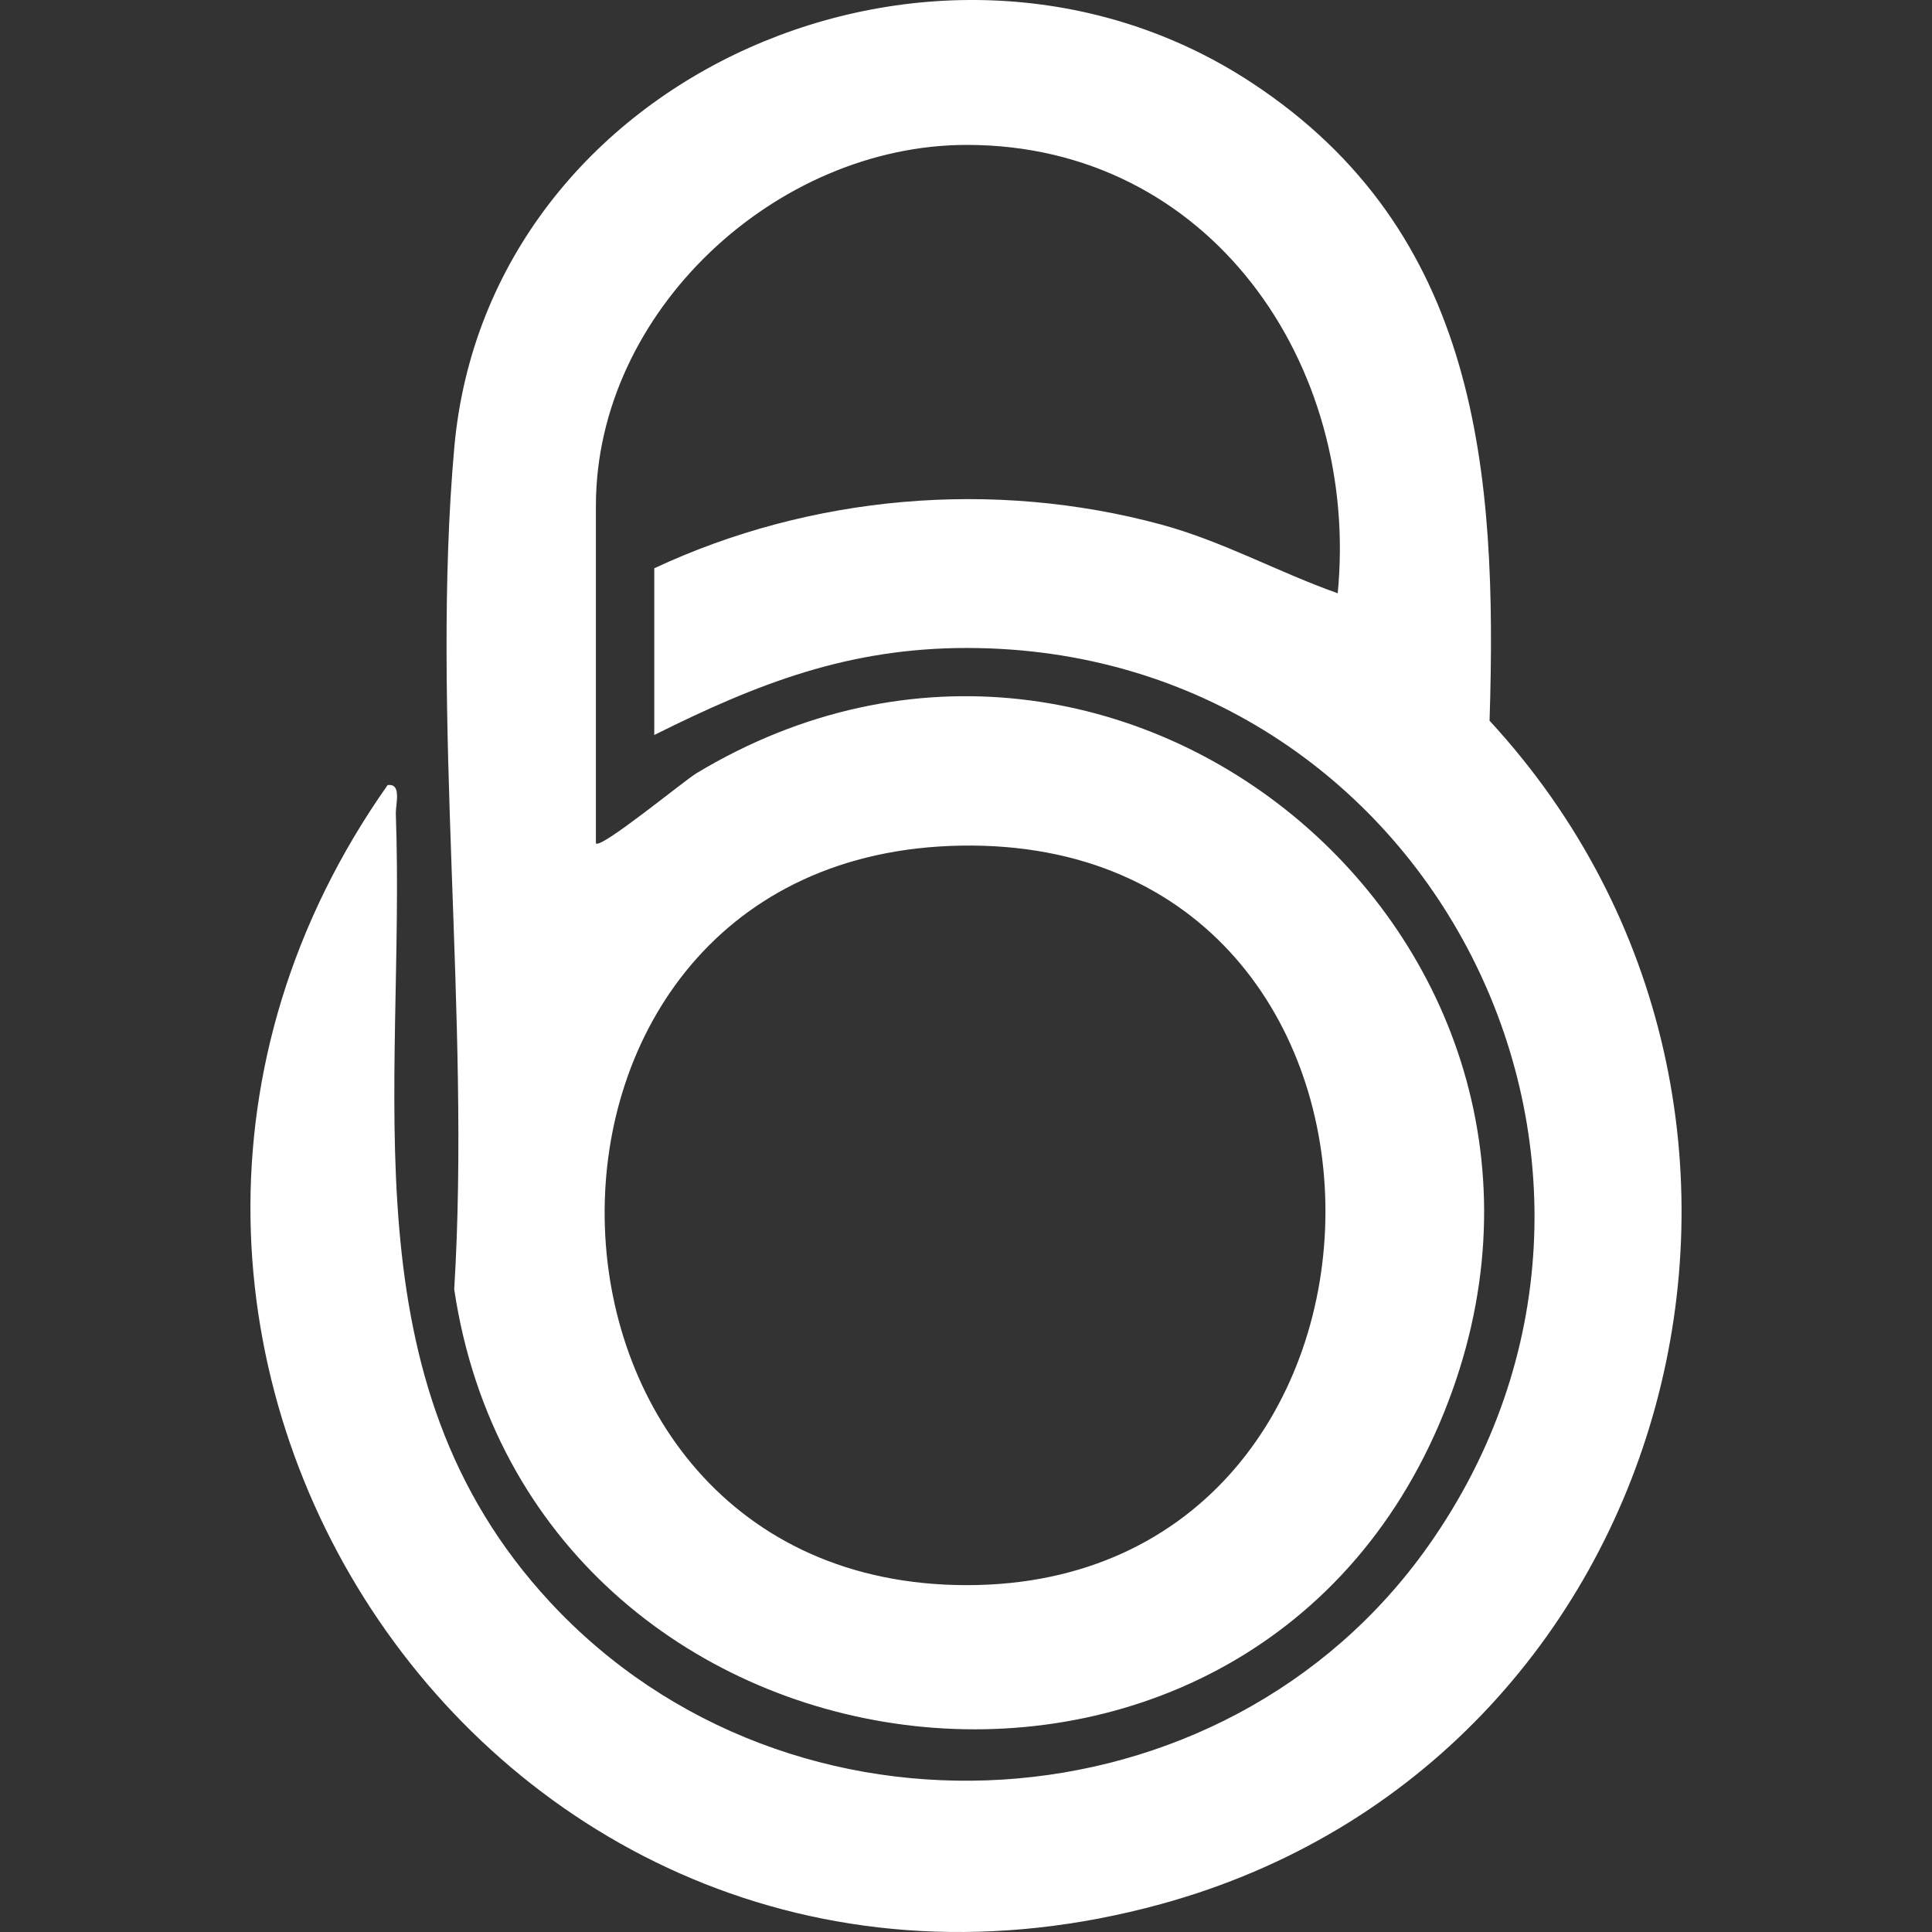 <?xml version="1.0" encoding="UTF-8"?>
<svg id="Layer_1" xmlns="http://www.w3.org/2000/svg" version="1.1" viewBox="0 0 512 512">
  <rect x="0" y="0" width="512" height="512" fill="#333333" stroke="none"/>
  <!-- Generator: Adobe Illustrator 29.2.1, SVG Export Plug-In . SVG Version: 2.1.0 Build 116)  -->
  <defs>
    <style>
      .st0 {
        fill: #fff;
      }
    </style>
  </defs>
  <path class="st0" d="M157.92,223.5c1.32,1.56,23.31-16.57,26.68-18.6,113.26-68.16,247.75,46.27,198.1,169.39-51.86,128.62-242.09,103.07-262.33-32.62,4.43-71.94-6.3-152.07.02-223.06C129.27,19.14,249.44-32.27,331.82,21.99c60,39.52,65.05,102.63,62.93,169.01,95.78,103.83,50.55,275.92-87.15,313.62C131.51,552.82-.58,354.77,102.72,208.06c3.84-.53,2.09,5.03,2.18,7.69,2.6,73.38-13.8,149.86,40.84,208.79,63.63,68.63,178.53,61.82,232.7-14.76,70.71-99.96.63-238.06-122.22-238.06-31.35,0-55.39,9.37-82.83,23.06v-44.18c41.53-19.42,89.88-23.6,134.22-11.62,16.38,4.42,31.06,12.64,46.9,18.24,5.88-60.7-33.9-118.82-98.29-118.82-50.57,0-98.3,44.14-98.3,95.63v89.46ZM254.63,224.1c-128.01,2.22-124.21,195.98,1.59,195.98s128.16-198.23-1.59-195.98Z"/>
</svg>